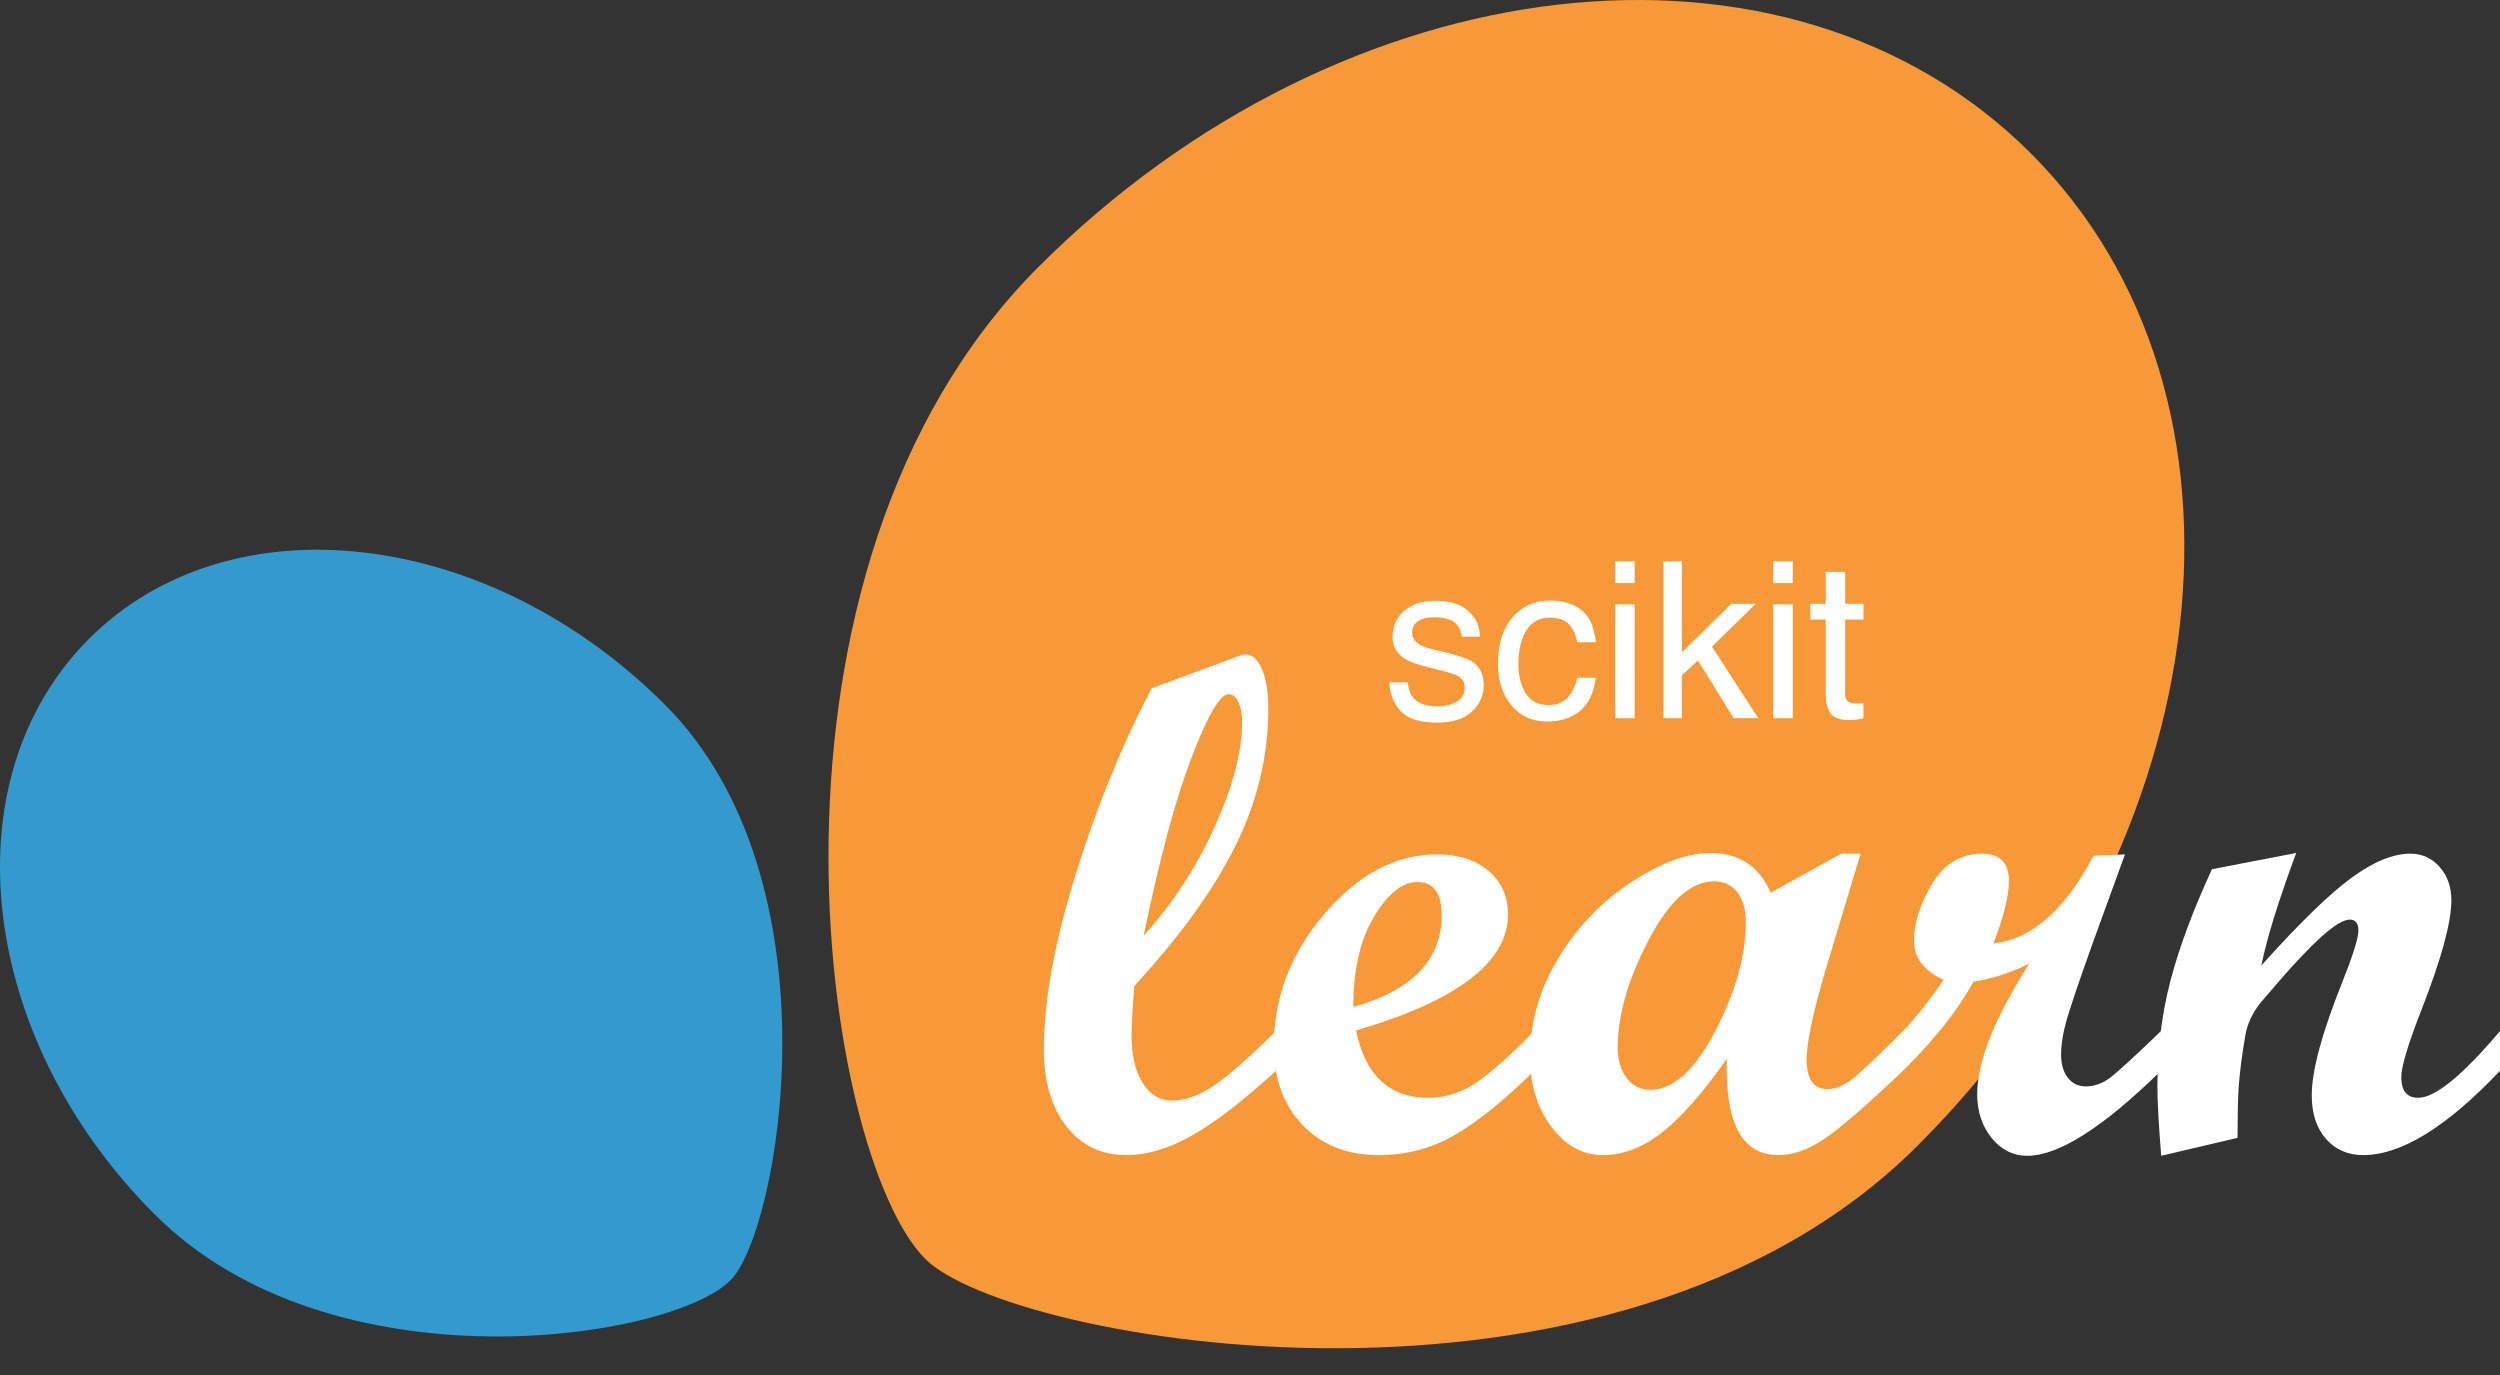 <svg width="80" height="44" viewBox="0 0 80 44" fill="none" xmlns="http://www.w3.org/2000/svg">
<rect x="0" y="0" width="80" height="44" fill="#333333" stroke="none"/>
<g clip-path="url(#clip0_374_2969)">
<path d="M61.362 36.662C71.132 26.892 72.756 12.676 64.989 4.909C57.222 -2.857 43.007 -1.233 33.237 8.536C23.467 18.305 26.294 36.971 29.611 40.288C32.292 42.969 51.593 46.431 61.362 36.662Z" fill="#F89939"/>
<path d="M21.273 22.545C15.605 16.877 7.356 15.933 2.849 20.441C-1.658 24.947 -0.716 33.197 4.954 38.864C10.623 44.534 21.453 42.894 23.377 40.968C24.933 39.414 26.942 28.213 21.273 22.545Z" fill="#3499CD"/>
<path d="M40.828 34.267C39.827 35.188 38.949 35.869 38.194 36.306C37.439 36.744 36.719 36.963 36.034 36.963C35.246 36.963 34.61 36.658 34.128 36.046C33.645 35.434 33.404 34.614 33.404 33.582C33.404 32.035 33.739 30.179 34.41 28.014C35.079 25.848 35.894 23.851 36.851 22.025L39.658 20.986C39.746 20.956 39.813 20.941 39.857 20.941C40.07 20.941 40.246 21.098 40.381 21.411C40.517 21.725 40.586 22.146 40.586 22.677C40.586 24.179 40.24 25.634 39.547 27.041C38.854 28.448 37.772 29.951 36.299 31.549C36.24 32.315 36.21 32.841 36.21 33.129C36.21 33.77 36.328 34.278 36.564 34.654C36.8 35.03 37.112 35.217 37.503 35.217C37.901 35.217 38.325 35.074 38.774 34.787C39.223 34.499 39.908 33.903 40.828 32.996V34.267H40.828ZM36.597 29.947C37.532 28.907 38.292 27.741 38.873 26.451C39.455 25.16 39.746 24.049 39.746 23.119C39.746 22.848 39.706 22.628 39.625 22.462C39.544 22.296 39.44 22.213 39.315 22.213C39.044 22.213 38.647 22.891 38.127 24.248C37.608 25.605 37.098 27.505 36.597 29.947Z" fill="white"/>
<path d="M49.094 34.267C48.159 35.189 47.32 35.869 46.575 36.306C45.831 36.745 45.011 36.964 44.111 36.964C43.11 36.964 42.301 36.643 41.685 36.003C41.071 35.361 40.764 34.519 40.764 33.472C40.764 31.911 41.305 30.498 42.389 29.235C43.47 27.971 44.672 27.34 45.99 27.34C46.675 27.34 47.223 27.517 47.636 27.871C48.049 28.225 48.255 28.688 48.255 29.263C48.255 30.788 46.635 32.025 43.394 32.975C43.688 34.411 44.458 35.13 45.703 35.13C46.189 35.13 46.653 34.999 47.094 34.738C47.537 34.477 48.203 33.895 49.095 32.997V34.267H49.094ZM43.305 32.224C45.19 31.693 46.133 30.714 46.133 29.285C46.133 28.578 45.875 28.224 45.36 28.224C44.874 28.224 44.41 28.594 43.968 29.335C43.525 30.075 43.305 31.037 43.305 32.224Z" fill="white"/>
<path d="M60.894 34.266C59.715 35.386 58.871 36.116 58.364 36.455C57.855 36.794 57.369 36.963 56.905 36.963C55.741 36.963 55.193 35.936 55.259 33.88C54.522 34.933 53.842 35.71 53.22 36.212C52.598 36.713 51.955 36.963 51.291 36.963C50.644 36.963 50.094 36.66 49.64 36.052C49.186 35.444 48.961 34.699 48.961 33.814C48.961 32.71 49.264 31.656 49.871 30.654C50.48 29.652 51.259 28.842 52.209 28.224C53.159 27.605 53.999 27.295 54.728 27.295C55.649 27.295 56.293 27.719 56.662 28.565L58.92 27.317H59.54L58.564 30.554C58.063 32.183 57.812 33.299 57.812 33.903C57.812 34.536 58.036 34.853 58.486 34.853C58.772 34.853 59.089 34.7 59.435 34.394C59.782 34.088 60.267 33.622 60.893 32.996V34.266H60.894ZM52.806 34.875C53.542 34.875 54.236 34.247 54.889 32.991C55.541 31.735 55.867 30.576 55.867 29.515C55.867 29.103 55.774 28.781 55.591 28.549C55.406 28.316 55.159 28.201 54.851 28.201C54.114 28.201 53.415 28.827 52.757 30.079C52.098 31.332 51.767 32.485 51.767 33.537C51.767 33.935 51.866 34.258 52.061 34.505C52.256 34.751 52.503 34.875 52.806 34.875Z" fill="white"/>
<path d="M69.148 34.267C67.299 36.079 65.873 36.986 64.872 36.986C64.422 36.986 64.042 36.796 63.734 36.418C63.425 36.038 63.27 35.569 63.27 35.008C63.27 33.97 63.826 32.578 64.938 30.832C64.393 31.112 63.797 31.306 63.148 31.417C62.669 32.301 61.918 33.252 60.894 34.267H60.641V33.274C61.215 32.677 61.734 32.036 62.198 31.351C61.564 31.071 61.248 30.655 61.248 30.103C61.248 29.535 61.441 28.93 61.828 28.284C62.215 27.64 62.747 27.318 63.425 27.318C64 27.318 64.286 27.612 64.286 28.202C64.286 28.666 64.121 29.328 63.789 30.191C65.011 30.058 66.08 29.123 66.993 27.384L67.999 27.34L66.971 30.168C66.544 31.362 66.268 32.175 66.143 32.605C66.018 33.035 65.955 33.417 65.955 33.748C65.955 34.058 66.027 34.306 66.17 34.488C66.314 34.674 66.507 34.765 66.75 34.765C67.015 34.765 67.27 34.675 67.513 34.495C67.756 34.313 68.301 33.815 69.148 32.997V34.267H69.148Z" fill="white"/>
<path d="M79.999 34.266C78.297 36.064 76.838 36.963 75.623 36.963C75.13 36.963 74.732 36.789 74.43 36.443C74.127 36.097 73.976 35.633 73.976 35.051C73.976 34.263 74.301 33.059 74.949 31.439C75.295 30.569 75.469 30.016 75.469 29.781C75.469 29.545 75.376 29.427 75.193 29.427C75.09 29.427 74.953 29.479 74.784 29.582C74.628 29.685 74.448 29.829 74.242 30.013C74.058 30.182 73.851 30.389 73.623 30.631C73.424 30.839 73.21 31.074 72.983 31.338L72.363 32.057C72.091 32.389 71.922 32.738 71.856 33.107C71.745 33.733 71.671 34.308 71.634 34.831C71.612 35.221 71.601 35.747 71.601 36.411L69.159 36.985C69.078 35.99 69.037 35.25 69.037 34.764C69.037 33.578 69.175 32.455 69.452 31.395C69.728 30.333 70.171 29.14 70.783 27.814L73.479 27.295C72.912 28.82 72.54 30.02 72.363 30.896C73.571 29.549 74.529 28.616 75.239 28.095C75.948 27.576 76.579 27.317 77.131 27.317C77.505 27.317 77.819 27.459 78.068 27.742C78.319 28.025 78.444 28.381 78.444 28.806C78.444 29.512 78.127 30.676 77.494 32.298C77.059 33.41 76.841 34.131 76.841 34.464C76.841 34.907 77.022 35.129 77.384 35.129C77.923 35.129 78.795 34.418 79.999 32.996V34.266Z" fill="white"/>
<path d="M45.049 21.834C45.068 22.039 45.119 22.196 45.203 22.306C45.358 22.504 45.627 22.603 46.01 22.603C46.238 22.603 46.438 22.554 46.611 22.456C46.785 22.356 46.871 22.202 46.871 21.995C46.871 21.837 46.802 21.718 46.663 21.636C46.574 21.586 46.398 21.527 46.136 21.461L45.648 21.338C45.335 21.261 45.105 21.174 44.957 21.079C44.693 20.912 44.56 20.682 44.56 20.388C44.56 20.042 44.685 19.762 44.933 19.547C45.184 19.333 45.52 19.226 45.941 19.226C46.493 19.226 46.891 19.388 47.134 19.711C47.287 19.916 47.361 20.137 47.356 20.375H46.775C46.764 20.235 46.715 20.109 46.628 19.995C46.487 19.833 46.242 19.752 45.894 19.752C45.661 19.752 45.484 19.797 45.364 19.886C45.245 19.975 45.186 20.092 45.186 20.238C45.186 20.397 45.265 20.525 45.422 20.621C45.513 20.678 45.648 20.728 45.825 20.771L46.232 20.87C46.674 20.977 46.97 21.081 47.121 21.181C47.36 21.338 47.48 21.586 47.48 21.923C47.48 22.249 47.355 22.53 47.107 22.767C46.861 23.004 46.485 23.123 45.979 23.123C45.434 23.123 45.048 23 44.82 22.753C44.595 22.505 44.474 22.199 44.458 21.834H45.049ZM49.595 19.216C50.008 19.216 50.343 19.316 50.6 19.517C50.86 19.717 51.016 20.062 51.068 20.552H50.47C50.434 20.327 50.351 20.14 50.221 19.992C50.091 19.841 49.882 19.766 49.595 19.766C49.203 19.766 48.923 19.957 48.754 20.34C48.645 20.589 48.59 20.895 48.59 21.26C48.59 21.627 48.668 21.935 48.823 22.186C48.978 22.437 49.221 22.562 49.554 22.562C49.809 22.562 50.011 22.485 50.159 22.33C50.31 22.172 50.413 21.958 50.47 21.687H51.068C51 22.172 50.829 22.528 50.556 22.753C50.282 22.977 49.932 23.088 49.506 23.088C49.028 23.088 48.646 22.914 48.361 22.565C48.077 22.215 47.934 21.777 47.934 21.253C47.934 20.61 48.09 20.11 48.402 19.752C48.715 19.395 49.112 19.216 49.595 19.216ZM51.684 19.339H52.309V22.982H51.684V19.339ZM51.684 17.961H52.309V18.659H51.684V17.961ZM53.228 17.961H53.82V20.877L55.399 19.322H56.185L54.784 20.692L56.264 22.982H55.477L54.336 21.137L53.82 21.608V22.982H53.228V17.961ZM56.742 19.339H57.368V22.982H56.742V19.339ZM56.742 17.961H57.368V18.659H56.742V17.961ZM58.424 18.3H59.046V19.322H59.63V19.824H59.046V22.213C59.046 22.341 59.089 22.426 59.176 22.47C59.224 22.495 59.303 22.507 59.415 22.507C59.445 22.507 59.477 22.507 59.511 22.507C59.545 22.505 59.585 22.502 59.63 22.497V22.982C59.56 23.003 59.486 23.018 59.408 23.027C59.333 23.036 59.251 23.041 59.162 23.041C58.875 23.041 58.68 22.968 58.578 22.822C58.475 22.674 58.424 22.482 58.424 22.248V19.824H57.928V19.322H58.424V18.3Z" fill="white"/>
</g>
<defs>
<clipPath id="clip0_374_2969">
<rect width="80" height="43.144" fill="white"/>
</clipPath>
</defs>
</svg>
